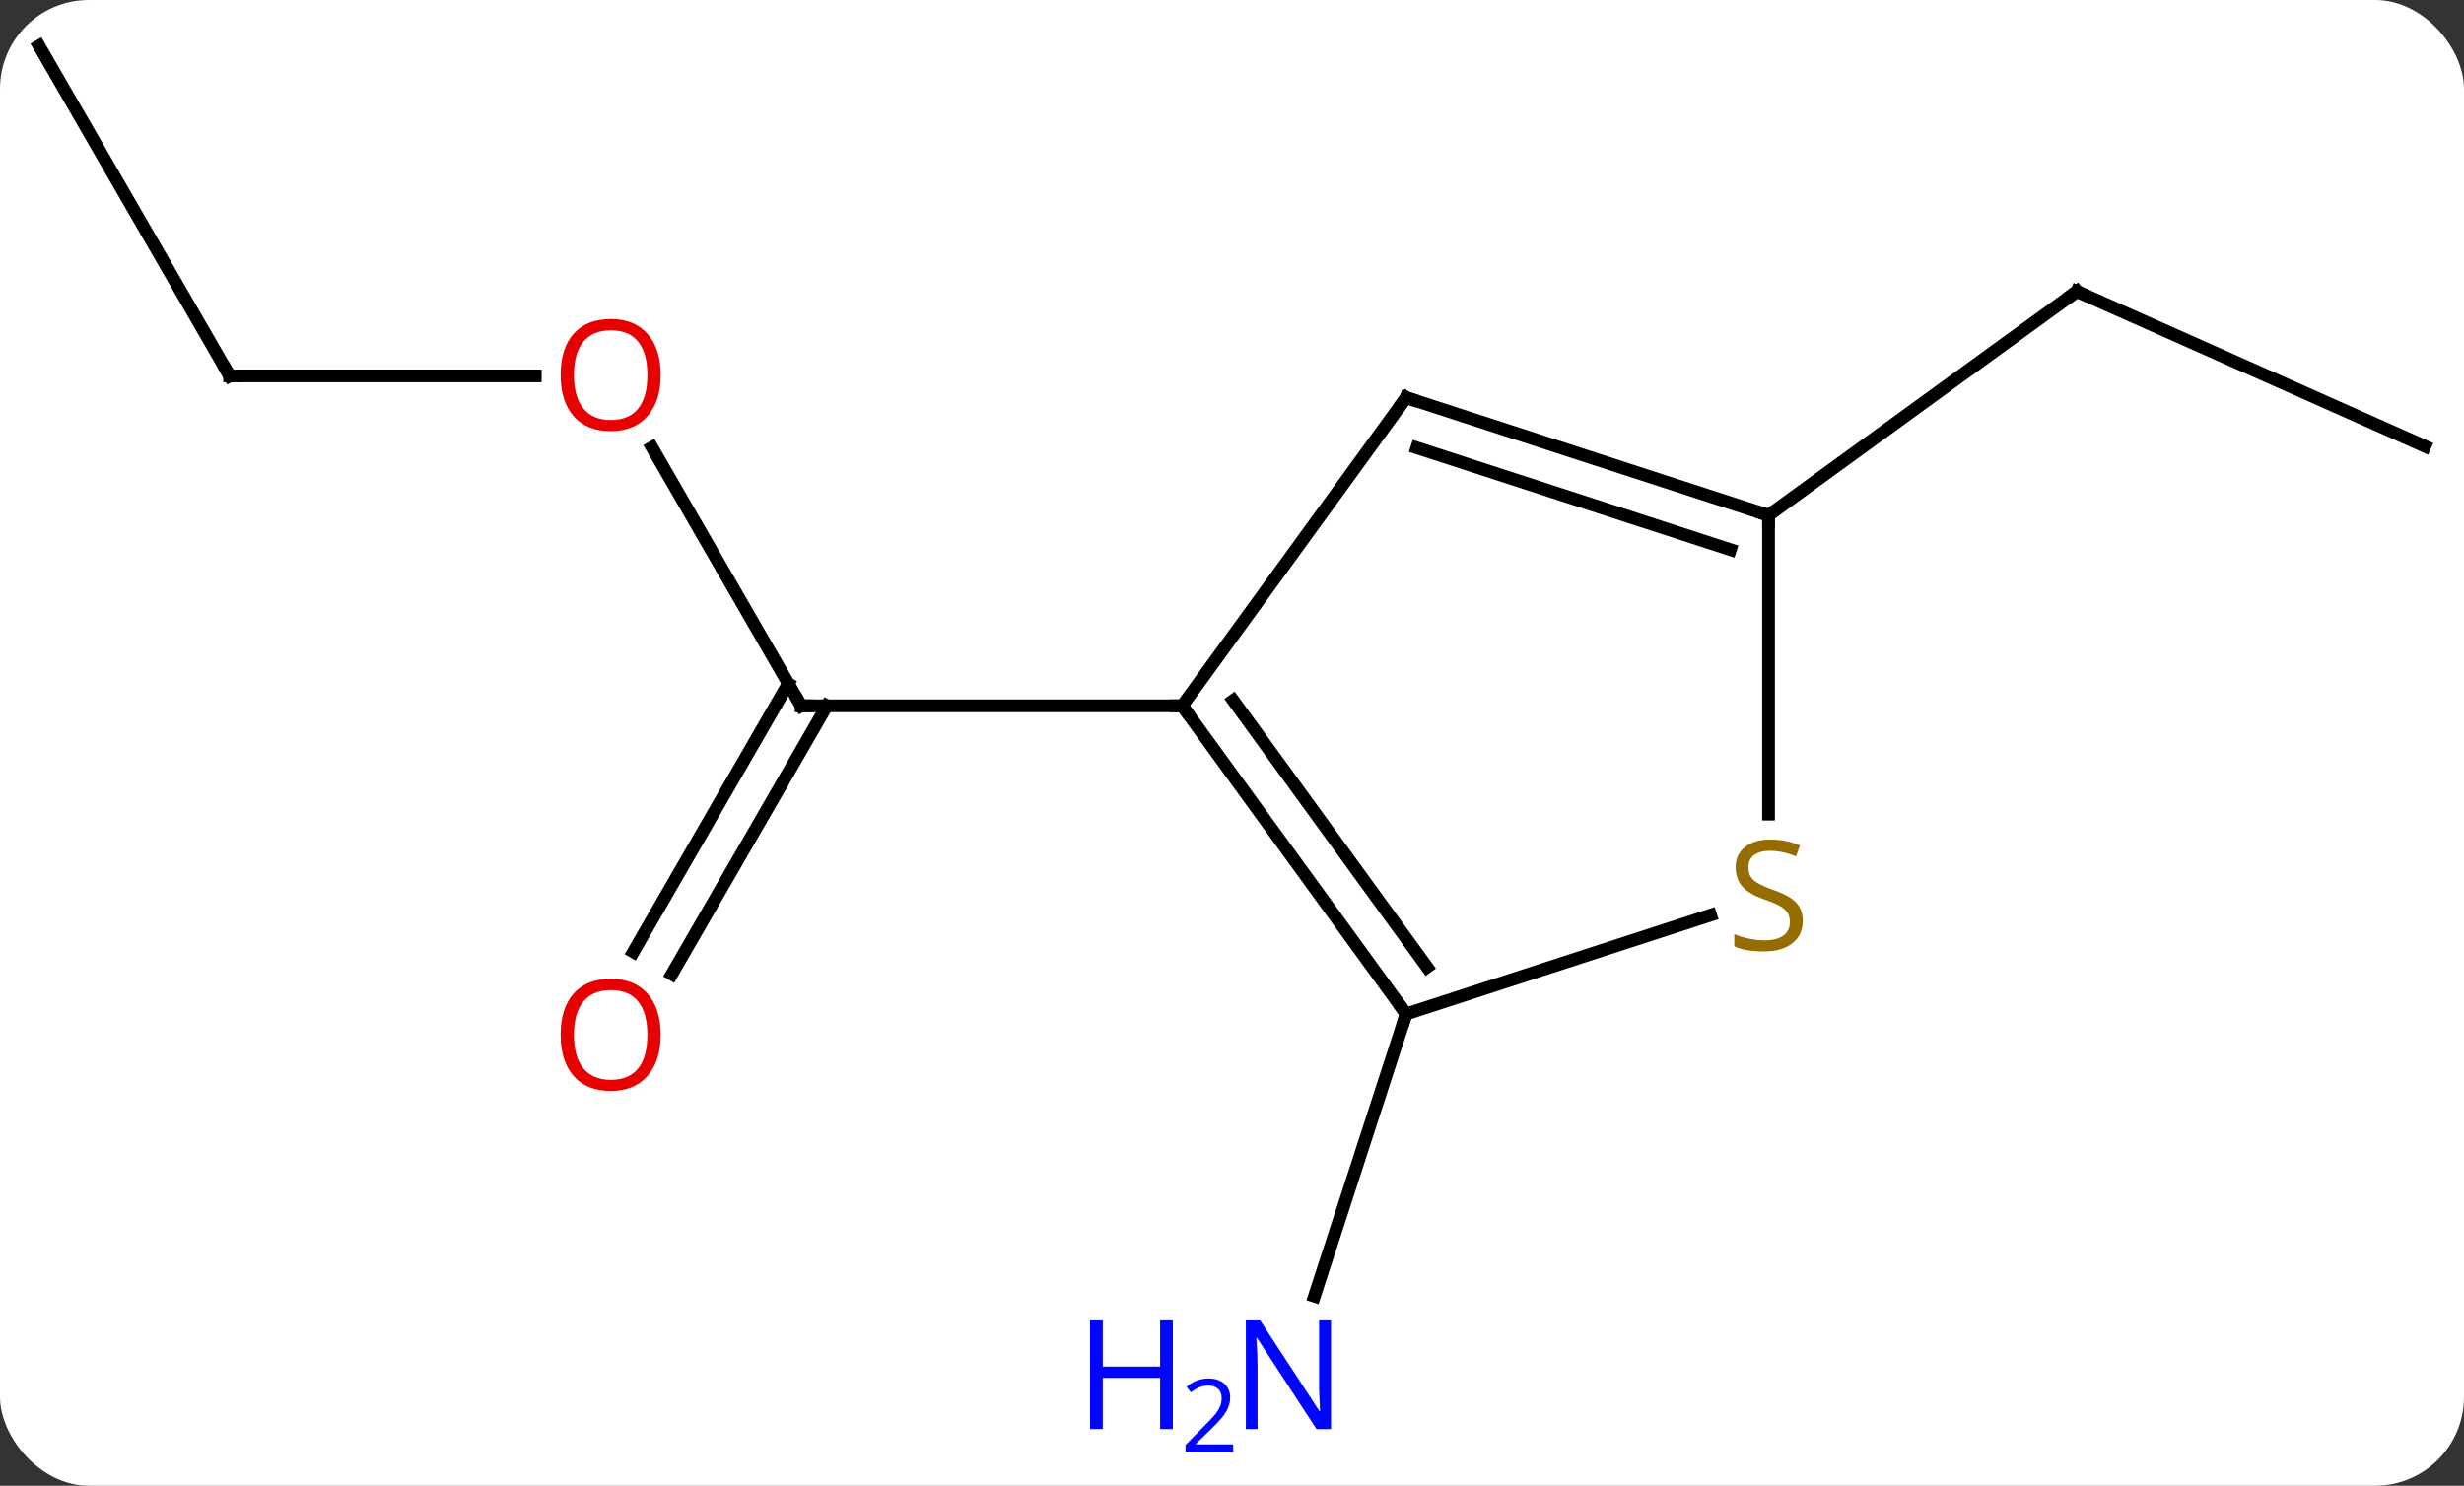 <svg width="194" viewBox="0 0 194 117" style="fill-opacity:1; color-rendering:auto; color-interpolation:auto; text-rendering:auto; stroke:black; stroke-linecap:square; stroke-miterlimit:10; shape-rendering:auto; stroke-opacity:1; fill:black; stroke-dasharray:none; font-weight:normal; stroke-width:1; font-family:'Open Sans'; font-style:normal; stroke-linejoin:miter; font-size:12; stroke-dashoffset:0; image-rendering:auto;" height="117" class="cas-substance-image" xmlns:xlink="http://www.w3.org/1999/xlink" xmlns="http://www.w3.org/2000/svg"><rect x="0" y="0" width="194" height="117" fill="#333333" stroke="none"/><svg class="cas-substance-single-component"><rect y="0" x="0" width="194" stroke="none" ry="7" rx="7" height="117" fill="white" class="cas-substance-group"/><svg y="0" x="0" width="194" viewBox="0 0 194 117" style="fill:black;" height="117" class="cas-substance-single-component-image"><svg><g><g transform="translate(97,56)" style="text-rendering:geometricPrecision; color-rendering:optimizeQuality; color-interpolation:linearRGB; stroke-linecap:butt; image-rendering:optimizeQuality;"><line y2="-20.764" y1="-0.42" x2="-45.667" x1="-33.921" style="fill:none;"/><line y2="18.963" y1="-2.17" x2="-47.133" x1="-34.931" style="fill:none;"/><line y2="20.713" y1="-0.42" x2="-44.102" x1="-31.9" style="fill:none;"/><line y2="-0.42" y1="-0.42" x2="-3.921" x1="-33.921" style="fill:none;"/><line y2="-26.4" y1="-26.4" x2="-78.921" x1="-54.858" style="fill:none;"/><line y2="-52.383" y1="-26.4" x2="-93.921" x1="-78.921" style="fill:none;"/><line y2="23.85" y1="46.075" x2="13.713" x1="6.492" style="fill:none;"/><line y2="-20.853" y1="-33.054" x2="93.921" x1="66.516" style="fill:none;"/><line y2="-15.42" y1="-33.054" x2="42.243" x1="66.516" style="fill:none;"/><line y2="23.85" y1="-0.42" x2="13.713" x1="-3.921" style="fill:none;"/><line y2="20.158" y1="-0.843" x2="15.357" x1="0.098" style="fill:none;"/><line y2="-24.69" y1="-0.42" x2="13.713" x1="-3.921" style="fill:none;"/><line y2="16.062" y1="23.85" x2="37.682" x1="13.713" style="fill:none;"/><line y2="-15.42" y1="-24.69" x2="42.243" x1="13.713" style="fill:none;"/><line y2="-12.716" y1="-20.737" x2="39.24" x1="14.553" style="fill:none;"/><line y2="-15.42" y1="8.111" x2="42.243" x1="42.243" style="fill:none;"/><path style="fill:none; stroke-miterlimit:5;" d="M-34.171 -0.853 L-33.921 -0.42 L-33.421 -0.42"/></g><g transform="translate(97,56)" style="stroke-linecap:butt; fill:rgb(230,0,0); text-rendering:geometricPrecision; color-rendering:optimizeQuality; image-rendering:optimizeQuality; font-family:'Open Sans'; stroke:rgb(230,0,0); color-interpolation:linearRGB; stroke-miterlimit:5;"><path style="stroke:none;" d="M-44.983 -26.47 Q-44.983 -24.408 -46.023 -23.228 Q-47.062 -22.048 -48.905 -22.048 Q-50.796 -22.048 -51.827 -23.212 Q-52.858 -24.377 -52.858 -26.486 Q-52.858 -28.58 -51.827 -29.728 Q-50.796 -30.877 -48.905 -30.877 Q-47.046 -30.877 -46.015 -29.705 Q-44.983 -28.533 -44.983 -26.47 ZM-51.812 -26.47 Q-51.812 -24.736 -51.069 -23.83 Q-50.327 -22.923 -48.905 -22.923 Q-47.483 -22.923 -46.757 -23.822 Q-46.03 -24.72 -46.03 -26.47 Q-46.03 -28.205 -46.757 -29.095 Q-47.483 -29.986 -48.905 -29.986 Q-50.327 -29.986 -51.069 -29.087 Q-51.812 -28.189 -51.812 -26.47 Z"/><path style="stroke:none;" d="M-44.983 25.49 Q-44.983 27.552 -46.023 28.732 Q-47.062 29.912 -48.905 29.912 Q-50.796 29.912 -51.827 28.747 Q-52.858 27.583 -52.858 25.474 Q-52.858 23.38 -51.827 22.232 Q-50.796 21.083 -48.905 21.083 Q-47.046 21.083 -46.015 22.255 Q-44.983 23.427 -44.983 25.49 ZM-51.812 25.49 Q-51.812 27.224 -51.069 28.13 Q-50.327 29.037 -48.905 29.037 Q-47.483 29.037 -46.757 28.138 Q-46.03 27.24 -46.03 25.49 Q-46.03 23.755 -46.757 22.865 Q-47.483 21.974 -48.905 21.974 Q-50.327 21.974 -51.069 22.872 Q-51.812 23.771 -51.812 25.49 Z"/><path style="fill:none; stroke:black;" d="M-78.421 -26.4 L-78.921 -26.4 L-79.171 -26.833"/><path style="fill:rgb(0,5,255); stroke:none;" d="M7.795 56.539 L6.654 56.539 L1.966 49.352 L1.92 49.352 Q2.013 50.617 2.013 51.664 L2.013 56.539 L1.091 56.539 L1.091 47.977 L2.216 47.977 L6.888 55.133 L6.935 55.133 Q6.935 54.977 6.888 54.117 Q6.841 53.258 6.857 52.883 L6.857 47.977 L7.795 47.977 L7.795 56.539 Z"/><path style="fill:rgb(0,5,255); stroke:none;" d="M-4.659 56.539 L-5.659 56.539 L-5.659 52.508 L-10.174 52.508 L-10.174 56.539 L-11.174 56.539 L-11.174 47.977 L-10.174 47.977 L-10.174 51.617 L-5.659 51.617 L-5.659 47.977 L-4.659 47.977 L-4.659 56.539 Z"/><path style="fill:rgb(0,5,255); stroke:none;" d="M0.091 58.349 L-3.659 58.349 L-3.659 57.786 L-2.159 56.27 Q-1.471 55.583 -1.252 55.286 Q-1.034 54.989 -0.924 54.708 Q-0.815 54.427 -0.815 54.099 Q-0.815 53.645 -1.088 53.38 Q-1.362 53.114 -1.862 53.114 Q-2.205 53.114 -2.526 53.231 Q-2.846 53.349 -3.237 53.645 L-3.58 53.208 Q-2.799 52.552 -1.862 52.552 Q-1.065 52.552 -0.604 52.966 Q-0.143 53.38 -0.143 54.067 Q-0.143 54.614 -0.448 55.145 Q-0.752 55.677 -1.596 56.489 L-2.846 57.708 L-2.846 57.739 L0.091 57.739 L0.091 58.349 Z"/><path style="fill:none; stroke:black;" d="M66.973 -32.851 L66.516 -33.054 L66.112 -32.76"/><path style="fill:none; stroke:black;" d="M-3.627 -0.015 L-3.921 -0.42 L-4.421 -0.42"/><path style="fill:none; stroke:black;" d="M13.419 23.445 L13.713 23.85 L13.559 24.326"/><path style="fill:none; stroke:black;" d="M13.419 -24.285 L13.713 -24.69 L14.188 -24.535"/><path style="fill:rgb(148,108,0); stroke:none;" d="M44.938 16.517 Q44.938 17.642 44.118 18.283 Q43.298 18.924 41.891 18.924 Q40.36 18.924 39.548 18.517 L39.548 17.564 Q40.079 17.783 40.696 17.916 Q41.313 18.049 41.923 18.049 Q42.923 18.049 43.423 17.666 Q43.923 17.283 43.923 16.611 Q43.923 16.174 43.743 15.885 Q43.563 15.596 43.149 15.353 Q42.735 15.111 41.876 14.814 Q40.688 14.393 40.173 13.807 Q39.657 13.221 39.657 12.268 Q39.657 11.283 40.399 10.697 Q41.141 10.111 42.376 10.111 Q43.641 10.111 44.72 10.58 L44.407 11.439 Q43.345 11.002 42.345 11.002 Q41.548 11.002 41.102 11.338 Q40.657 11.674 40.657 12.283 Q40.657 12.721 40.821 13.01 Q40.985 13.299 41.376 13.533 Q41.766 13.768 42.579 14.064 Q43.923 14.533 44.431 15.088 Q44.938 15.643 44.938 16.517 Z"/><path style="fill:none; stroke:black;" d="M41.767 -15.575 L42.243 -15.42 L42.243 -14.92"/></g></g></svg></svg></svg></svg>